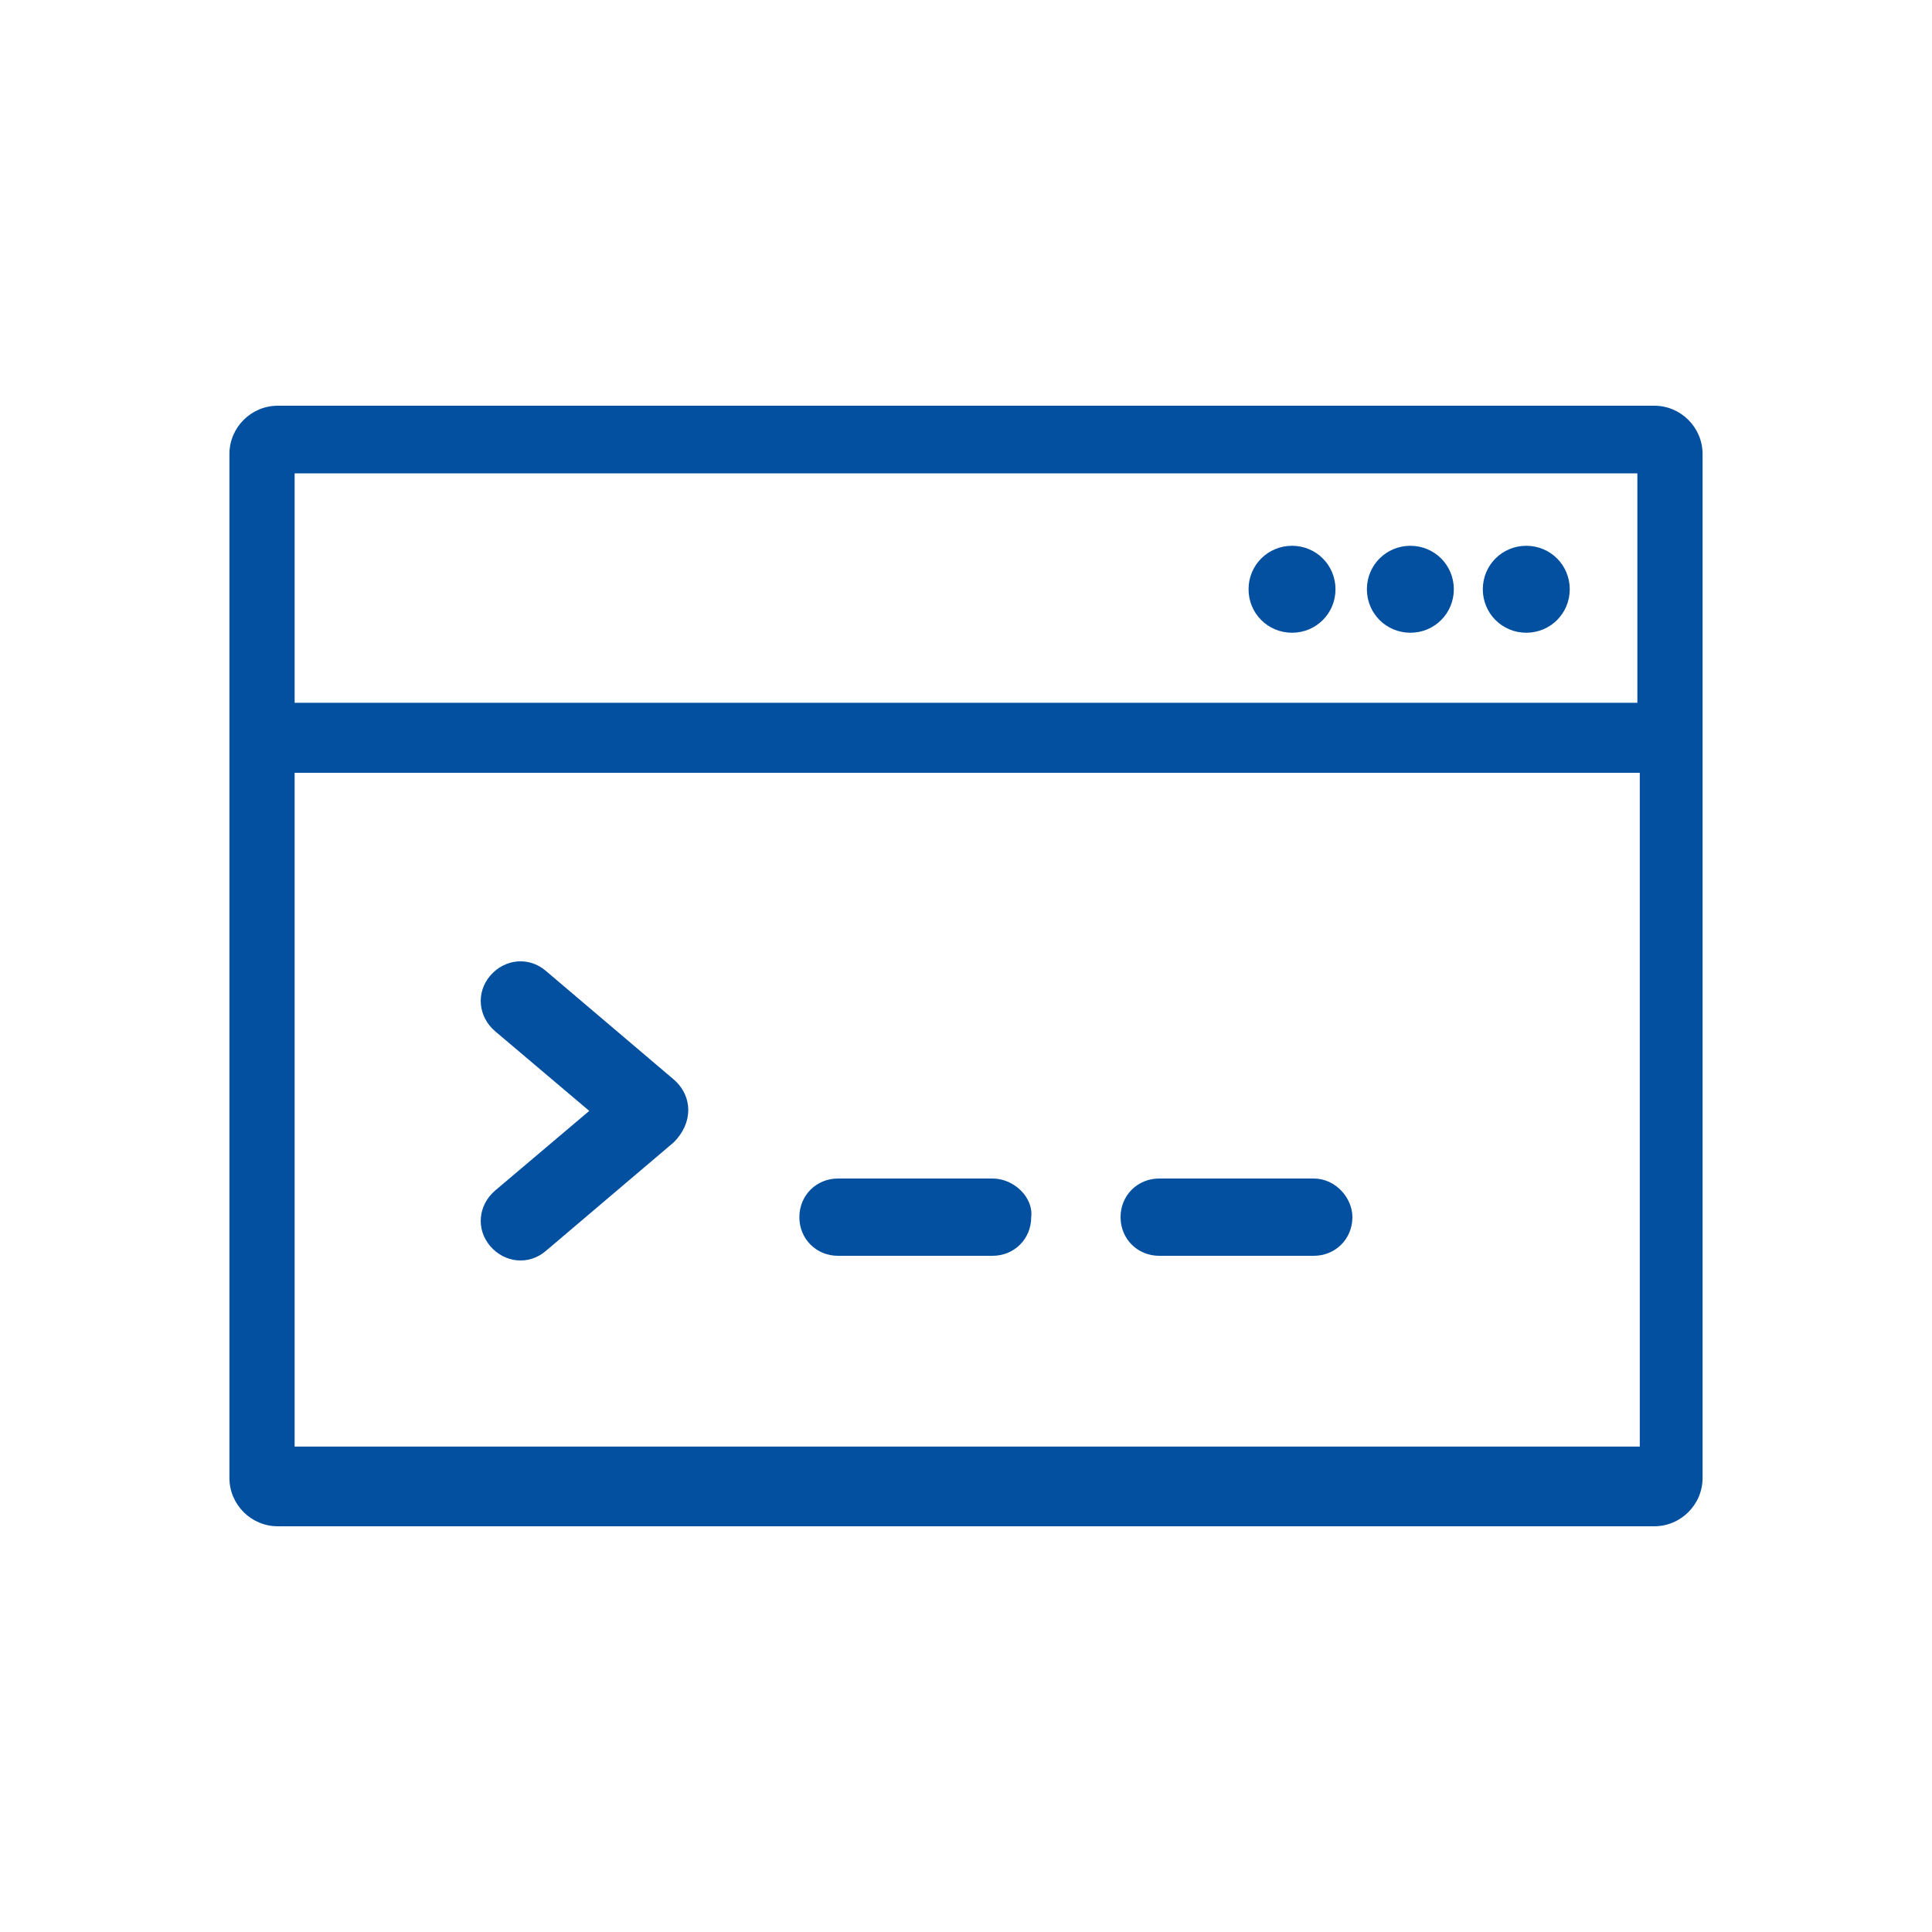 <svg width="80" height="80" viewBox="0 0 80 80" fill="none" xmlns="http://www.w3.org/2000/svg">
<path d="M68.5 16.8H11.5C10.4 16.8 9.5 17.7 9.5 18.8V61.2C9.5 62.3 10.4 63.2 11.5 63.2H68.5C69.6 63.2 70.5 62.3 70.5 61.2V18.8C70.5 17.7 69.6 16.8 68.5 16.8ZM67.8 19.6V29.1H12.2V19.6H67.8ZM12.2 59.9V32H67.9V59.9H12.2Z" fill="#02509F"/>
<path d="M63.2 26.2C64.2 26.2 65 25.4 65 24.4C65 23.4 64.2 22.6 63.2 22.6C62.2 22.6 61.4 23.4 61.4 24.4C61.4 25.4 62.2 26.2 63.2 26.2Z" fill="#02509F"/>
<path d="M58.4 26.2C59.4 26.2 60.2 25.4 60.2 24.4C60.2 23.4 59.4 22.6 58.4 22.6C57.4 22.6 56.6 23.4 56.6 24.4C56.6 25.4 57.4 26.2 58.4 26.2Z" fill="#02509F"/>
<path d="M53.5 26.2C54.5 26.2 55.3 25.4 55.3 24.4C55.3 23.4 54.5 22.6 53.5 22.6C52.5 22.6 51.7 23.4 51.7 24.4C51.7 25.4 52.5 26.2 53.5 26.2Z" fill="#02509F"/>
<path d="M27.9 44.7L22.6 40.2C21.9 39.6 20.9 39.7 20.3 40.4C19.7 41.1 19.8 42.1 20.5 42.7L24.4 46L20.5 49.3C19.8 49.9 19.7 50.9 20.3 51.6C20.9 52.3 21.9 52.4 22.6 51.8L27.9 47.3C28.7 46.5 28.7 45.4 27.9 44.7Z" fill="#02509F"/>
<path d="M41.1 48.8H34.7C33.8 48.8 33.1 49.5 33.1 50.4C33.1 51.3 33.8 52 34.7 52H41.1C42 52 42.7 51.3 42.7 50.4C42.8 49.6 42 48.8 41.1 48.8Z" fill="#02509F"/>
<path d="M54.4 48.8H48C47.1 48.8 46.4 49.5 46.4 50.4C46.4 51.3 47.1 52 48 52H54.4C55.3 52 56 51.3 56 50.4C56 49.6 55.3 48.8 54.4 48.8Z" fill="#02509F"/>
</svg>
